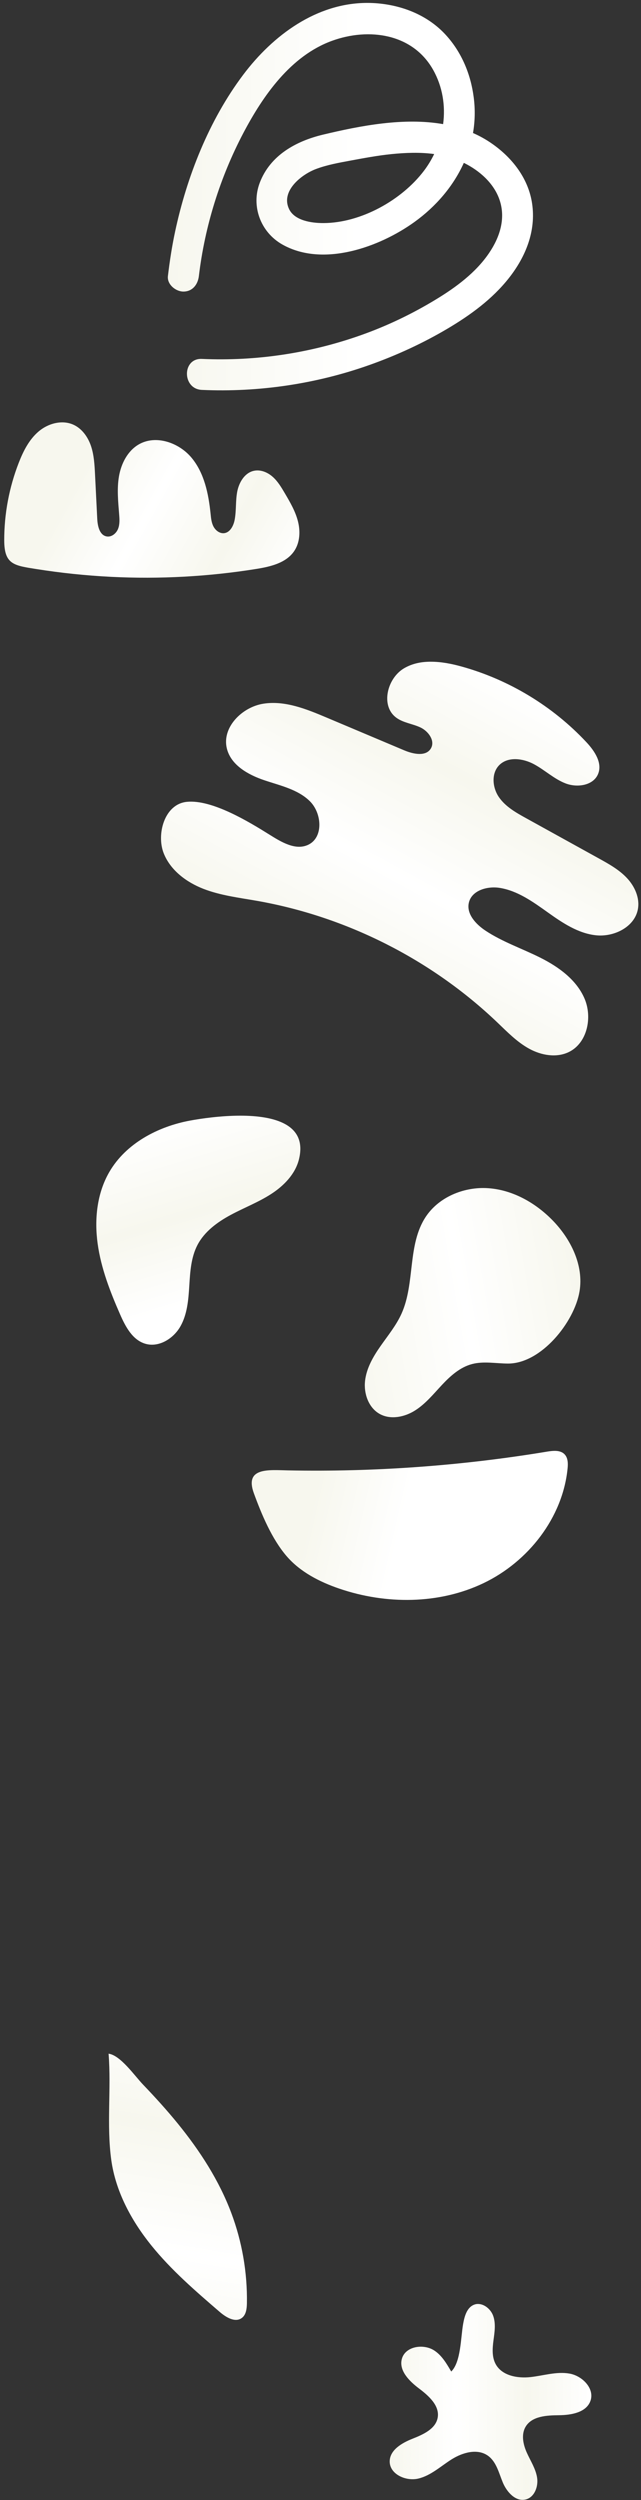 <svg xmlns="http://www.w3.org/2000/svg" xmlns:xlink="http://www.w3.org/1999/xlink" id="Calque_1" x="0px" y="0px" viewBox="0 0 2000 7800" style="enable-background:new 0 0 2000 7800;" xml:space="preserve" width="2000"  height="7800" ><rect x="0" y="0" width="2000" height="7800" fill="#333333" stroke="none"/><style type="text/css">			.st0{clip-path:url(#SVGID_00000152264053331314855640000012435071407404130985_);fill:url(#SVGID_00000011736690665764730510000004368337273200432294_);}			.st1{clip-path:url(#SVGID_00000088094141366748831140000008958923056705562302_);fill:url(#SVGID_00000179610739249855277170000013096873667009675452_);}			.st2{clip-path:url(#SVGID_00000149364179334695444090000002383908950228415673_);fill:url(#SVGID_00000026865702798261809220000013283379914003637379_);}			.st3{clip-path:url(#SVGID_00000079472252767250600780000000169584989099988370_);fill:url(#SVGID_00000044895720430894668340000012327200460407969719_);}			.st4{clip-path:url(#SVGID_00000150815997468879088640000008729101619476717733_);fill:url(#SVGID_00000082338075599749098810000017240269212579721904_);}			.st5{clip-path:url(#SVGID_00000140705581664202613430000003581034871601591731_);fill:url(#SVGID_00000132062941971410063680000011432061289612108205_);}			.st6{clip-path:url(#SVGID_00000142150964168245899420000007301842100901312443_);fill:url(#SVGID_00000106125983125057160490000006066931448325125280_);}			.st7{clip-path:url(#SVGID_00000069377767681335254940000011876613178449440445_);fill:url(#SVGID_00000035493485638820778370000007594559401414376090_);}</style><g>	<defs>		<path id="SVGID_1_" d="M1479.1,7190.7c-22.7,8.9-30,36.8-34.2,60.8c-7.4,42.1-6.7,118.2-37,147.7c-14.1-23.9-28.8-49.9-52.9-65.6   c-33.9-22.1-90-13.3-101,25.6c-10.4,36.7,23,70,53.4,92.9c30.4,22.9,65,53.7,58.2,91.2c-6.4,35-45.1,52.3-78.2,65.4   c-33.1,13.1-70.9,34.9-71.5,70.5c-0.6,40.2,50.4,63.3,89.5,53.9c39.1-9.4,69.8-38.6,103.8-60c34.1-21.4,80.2-34.6,113-11.4   c26.5,18.7,34.2,53.7,46.6,83.6c12.4,29.9,40.1,60.9,71.6,53c27.3-6.8,39.8-40.4,35.4-68.2c-4.4-27.8-20.6-52.1-32.1-77.8   c-11.5-25.7-18.1-56.9-3.6-81.1c19.7-32.9,65.4-35.4,103.7-35.7c38.3-0.4,85.1-8.3,98.3-44.3c14.1-38.4-24.8-78.5-65.1-85.6   c-40.3-7.1-81,6.4-121.7,10.9c-40.7,4.5-88.7-4.2-108.5-40c-12.4-22.4-10.4-49.8-7-75.2c3.4-25.4,7.6-52-1.1-76.1   c-7.2-19.9-27-36.8-47.1-36.8C1487.5,7188.3,1483.3,7189,1479.1,7190.7"/>	</defs>	<clipPath id="SVGID_00000159436547733479765290000010978688963966909575_">		<use xlink:href="#SVGID_1_" style="overflow:visible;"/>	</clipPath>			<linearGradient id="SVGID_00000019641730607273616490000008731180039747224732_" gradientUnits="userSpaceOnUse" x1="743.822" y1="4151.787" x2="744.804" y2="4151.787" gradientTransform="matrix(640.753 0 0 -640.753 -475390.906 2667766.25)">		<stop offset="0" style="stop-color:#F7F7EE"/>		<stop offset="0.326" style="stop-color:#FFFFFF"/>		<stop offset="0.682" style="stop-color:#F7F7EE"/>		<stop offset="1" style="stop-color:#FFFFFF"/>	</linearGradient>			<rect x="1215.4" y="7188.3" style="clip-path:url(#SVGID_00000159436547733479765290000010978688963966909575_);fill:url(#SVGID_00000019641730607273616490000008731180039747224732_);" width="641" height="617.8"/></g><g>	<defs>		<path id="SVGID_00000092457857551817963740000011635789372820813956_" d="M347.2,6739.2c13.6,98.3,62.6,189.1,124.9,266.4   c62.3,77.3,138,142.6,213.2,207.4c19.7,17,48.5,34.6,69.3,19c13.5-10.1,15.5-29.3,15.8-46.2c1.5-95.7-15.1-191.6-48.7-281.2   c-38.2-101.8-97.8-193.8-166.1-278c-34.6-42.6-71.5-83.2-109.4-122.8c-25.9-27-70.2-91.3-107.4-96.3   C347.4,6517.1,332.2,6630.4,347.2,6739.2"/>	</defs>	<clipPath id="SVGID_00000082339761896494907320000002989597819889943434_">		<use xlink:href="#SVGID_00000092457857551817963740000011635789372820813956_" style="overflow:visible;"/>	</clipPath>			<linearGradient id="SVGID_00000153694408565367314580000008720090765969822890_" gradientUnits="userSpaceOnUse" x1="741.773" y1="4157.202" x2="742.755" y2="4157.202" gradientTransform="matrix(187.753 -1086.975 -1086.975 -187.753 4379963.5 1594173)">		<stop offset="0" style="stop-color:#F7F7EE"/>		<stop offset="0.326" style="stop-color:#FFFFFF"/>		<stop offset="0.682" style="stop-color:#F7F7EE"/>		<stop offset="1" style="stop-color:#FFFFFF"/>	</linearGradient>			<polygon style="clip-path:url(#SVGID_00000082339761896494907320000002989597819889943434_);fill:url(#SVGID_00000153694408565367314580000008720090765969822890_);" points="  191.3,7223.3 344.9,6333.8 912.9,6431.9 759.3,7321.5  "/></g><g>	<defs>		<path id="SVGID_00000088134140914135729050000004582728517580223146_" d="M120,1346.6c-29.4,25.2-47.5,61.2-61.5,97.3   c-29.9,76.8-45.5,159.5-45.3,242c0.1,75.6,30.6,78.5,100.5,89.6c77.1,12.2,154.9,20.3,232.9,24.2c151.3,7.6,303.4-0.6,453-24.6   c44.2-7.1,92.7-18.4,118-55.3c18.3-26.7,20-62,12-93.4c-8-31.4-24.6-59.7-41-87.6c-10.9-18.5-22-37.3-38.1-51.4   c-16.1-14.2-38.2-23.2-59.1-18.3c-28.5,6.6-45.8,36.4-51.3,65.2c-5.4,28.8-2.5,58.6-7.9,87.4c-3.6,19-14.5,40.3-33.7,41.9   c-13.7,1.1-26.3-9-32.6-21.2c-6.3-12.2-7.5-26.3-8.9-40c-6.4-61.7-19.4-125.7-58.8-173.6c-39.4-47.9-112.1-73.3-165.6-42   c-34.5,20.2-54.4,59.4-61.3,98.8c-6.9,39.4-2.6,79.8,0.5,119.7c1.2,15.3,2.2,31.2-3.7,45.4c-5.9,14.2-20.7,25.9-35.7,22.9   c-22-4.3-27.9-32.5-29-54.9c-2.3-46.3-4.6-92.5-6.9-138.8c-1.5-29.8-3.1-60.1-12.6-88.4c-9.6-28.3-28.4-54.8-55.7-66.8   c-10.8-4.7-22.2-6.9-33.8-6.9C167.6,1317.7,140.5,1329,120,1346.6"/>	</defs>	<clipPath id="SVGID_00000158008938186767865790000005935439591282986126_">		<use xlink:href="#SVGID_00000088134140914135729050000004582728517580223146_" style="overflow:visible;"/>	</clipPath>			<linearGradient id="SVGID_00000142878749580315950750000002430840862692483508_" gradientUnits="userSpaceOnUse" x1="746.586" y1="4152.055" x2="747.568" y2="4152.055" gradientTransform="matrix(657.65 360.053 360.053 -657.65 -1985702 2463228)">		<stop offset="0" style="stop-color:#F7F7EE"/>		<stop offset="0.326" style="stop-color:#FFFFFF"/>		<stop offset="0.682" style="stop-color:#F7F7EE"/>		<stop offset="1" style="stop-color:#FFFFFF"/>	</linearGradient>			<polygon style="clip-path:url(#SVGID_00000158008938186767865790000005935439591282986126_);fill:url(#SVGID_00000142878749580315950750000002430840862692483508_);" points="  226.2,928.3 1143.7,1430.6 724.3,2196.7 -193.2,1694.4  "/></g><g>	<defs>		<path id="SVGID_00000108272062237033354110000015473230759264032927_" d="M1707.5,4529c-267.1,44.3-538.3,63.9-808.9,58.6   c-60.1-1.2-136.1-10.1-106.6,71.1c24.1,66.1,56,142.5,102.1,196.3c42.5,49.5,102.8,80.4,164.5,101.5   c145.9,49.8,311.7,49.4,450.7-17.4c139-66.8,246.2-203.7,261.6-357.1c1.6-15.6,1.5-33.2-9.3-44.5c-7.9-8.3-19.1-10.8-30.9-10.8   C1723,4526.7,1715,4527.8,1707.5,4529"/>	</defs>	<clipPath id="SVGID_00000146459677985583664220000000375283022757891725_">		<use xlink:href="#SVGID_00000108272062237033354110000015473230759264032927_" style="overflow:visible;"/>	</clipPath>			<linearGradient id="SVGID_00000075142345814345606750000015382689092593124488_" gradientUnits="userSpaceOnUse" x1="745.115" y1="4152.659" x2="746.097" y2="4152.659" gradientTransform="matrix(868.497 197.318 197.318 -868.497 -1465551.75 3464245.25)">		<stop offset="0" style="stop-color:#F7F7EE"/>		<stop offset="0.326" style="stop-color:#FFFFFF"/>		<stop offset="1" style="stop-color:#FFFFFF"/>	</linearGradient>			<polygon style="clip-path:url(#SVGID_00000146459677985583664220000000375283022757891725_);fill:url(#SVGID_00000075142345814345606750000015382689092593124488_);" points="  812,4308.5 1876.1,4550.2 1722.9,5224.5 658.8,4982.7  "/></g><g>	<defs>		<path id="SVGID_00000152258075985843900240000001175331260101134740_" d="M593.2,3496.2c-100.9,18.7-200.2,71.3-251.8,159.9   c-38.9,66.7-47.3,147.9-36.7,224.4c10.6,76.5,38.9,149.4,69.9,220.1c16.7,38.2,38.7,80.1,78.8,91.9c42,12.4,87.4-15.7,109.2-53.7   c21.7-38,25.3-83.4,28-127.1c2.7-43.7,5.4-89,25.7-127.7c21.9-41.8,62-71.1,103.6-93.5c41.6-22.4,86.1-39.4,125.8-65   c39.7-25.6,75.3-61.9,86.9-107.7c27.8-110.6-77.9-136.9-183-136.9C688.5,3481,627.7,3489.8,593.2,3496.2"/>	</defs>	<clipPath id="SVGID_00000161594632882356799670000017034318307220719799_">		<use xlink:href="#SVGID_00000152258075985843900240000001175331260101134740_" style="overflow:visible;"/>	</clipPath>			<linearGradient id="SVGID_00000001634659097834177090000000888550419583172741_" gradientUnits="userSpaceOnUse" x1="748.983" y1="4155.093" x2="749.965" y2="4155.093" gradientTransform="matrix(246.47 821.527 821.527 -246.47 -3597682.75 412009.719)">		<stop offset="0" style="stop-color:#F7F7EE"/>		<stop offset="0.326" style="stop-color:#FFFFFF"/>		<stop offset="0.682" style="stop-color:#F7F7EE"/>		<stop offset="1" style="stop-color:#FFFFFF"/>	</linearGradient>			<polygon style="clip-path:url(#SVGID_00000161594632882356799670000017034318307220719799_);fill:url(#SVGID_00000001634659097834177090000000888550419583172741_);" points="  905.4,3297.6 1159.7,4145.2 349.1,4388.4 94.8,3540.8  "/></g><g>	<defs>		<path id="SVGID_00000041286034685052469780000005909948232950846390_" d="M1328.3,3796.6c-57.6,87.2-32.6,206.5-75.4,301.8   c-16.5,36.7-42.3,68.1-65.3,101c-23.1,32.9-44.1,69-48.6,108.9c-4.5,39.9,11.1,84.4,46.4,103.6c33.9,18.4,77.3,9.3,109.9-11.4   c32.6-20.7,57.3-51.4,83.7-79.6c26.4-28.2,56.6-55.3,94-65.1c36.3-9.5,74.5-1.6,112-1.5c103.7,0.4,207.3-129.7,223.2-225.1   c13.6-81.2-27-163.5-84.6-222.3c-52.9-54-123-93.8-198.4-99.6c-5.9-0.5-11.8-0.7-17.6-0.7   C1437.7,3706.7,1366.8,3738.4,1328.3,3796.6"/>	</defs>	<clipPath id="SVGID_00000023977199396603732770000011989160252002628769_">		<use xlink:href="#SVGID_00000041286034685052469780000005909948232950846390_" style="overflow:visible;"/>	</clipPath>			<linearGradient id="SVGID_00000143577173695523782260000004734750090389511321_" gradientUnits="userSpaceOnUse" x1="746.218" y1="4160.204" x2="747.2" y2="4160.204" gradientTransform="matrix(-1115.264 186.631 186.631 1115.264 57593.926 -4774977.5)">		<stop offset="0" style="stop-color:#F7F7EE"/>		<stop offset="0.326" style="stop-color:#FFFFFF"/>		<stop offset="0.682" style="stop-color:#F7F7EE"/>		<stop offset="1" style="stop-color:#FFFFFF"/>	</linearGradient>			<polygon style="clip-path:url(#SVGID_00000023977199396603732770000011989160252002628769_);fill:url(#SVGID_00000143577173695523782260000004734750090389511321_);" points="  1939.7,4410.7 1153.2,4542.3 1016.6,3726.4 1803.1,3594.8  "/></g><g>	<defs>		<path id="SVGID_00000177484219922019321880000016317672870735963579_" d="M1260.8,2085c-52.9,31.1-74,116.8-25,153.7   c21.9,16.5,51,19.2,75.9,30.9c24.8,11.6,46.6,41.4,32.9,65.2c-15.3,26.6-55.3,18.1-83.5,6.2c-81-34.2-162.1-68.4-243.1-102.6   c-62.5-26.4-129-53.3-196-42.9c-67,10.4-130.5,74.3-114.1,140.1c12.8,51.5,65.9,81.5,116.1,98.5c50.2,17,105.4,28.6,143,65.9   c37.6,37.4,42.7,112.7-5.1,135.6c-39.4,18.9-84.1-8.3-121.1-31.5c-63.8-39.9-178.7-110-257.5-102.4   c-70.7,6.8-95.6,101.8-72.6,160.3c20.9,53.2,70.8,90.5,124,111.2c53.3,20.7,110.7,27.5,167,37.4c279.8,49.3,544.2,183,749.8,379.2   c31.2,29.8,61.6,61.3,99.4,82.1c37.8,20.8,85.2,29.3,124,10.4c57.5-28,74.1-108,48.9-166.7c-25.2-58.8-80.7-98.9-137.9-127.6   c-57.1-28.7-118.6-49.3-171.8-84.8c-29.9-20-59.6-52.3-51.1-87.3c9.2-38.2,58-52,96.8-45.6c55.6,9.1,103.2,43.4,149,76.1   c45.8,32.7,94.8,65.8,150.8,71.7c56,5.9,120.1-25.6,130.6-80.9c6.7-35.1-9.5-71.5-34-97.6c-24.4-26.1-56.3-43.9-87.6-61.2   c-75.6-41.8-151.3-83.6-226.9-125.5c-31.7-17.5-64.5-36-85-65.8c-20.5-29.8-24.4-74.4,1.1-100c27.4-27.4,74.1-21.1,108.2-2.8   c34.1,18.3,62.9,46.3,99.1,60.1c36.2,13.8,85.7,6.5,100.8-29.1c14.6-34.6-10.7-72.4-36.4-99.8c-105-112.3-241.4-195-389.6-236   c-30.5-8.5-63.2-14.9-94.8-14.9C1315.2,2064.3,1286.4,2070,1260.8,2085"/>	</defs>	<clipPath id="SVGID_00000161603268360711846300000004161208085620703925_">		<use xlink:href="#SVGID_00000177484219922019321880000016317672870735963579_" style="overflow:visible;"/>	</clipPath>			<linearGradient id="SVGID_00000011000803844597268790000001182497803505872772_" gradientUnits="userSpaceOnUse" x1="741.467" y1="4156.623" x2="742.449" y2="4156.623" gradientTransform="matrix(505.057 -911.146 -911.146 -505.057 3413867.25 2777925.25)">		<stop offset="0" style="stop-color:#F7F7EE"/>		<stop offset="0.326" style="stop-color:#FFFFFF"/>		<stop offset="0.682" style="stop-color:#F7F7EE"/>		<stop offset="1" style="stop-color:#FFFFFF"/>	</linearGradient>			<polygon style="clip-path:url(#SVGID_00000161603268360711846300000004161208085620703925_);fill:url(#SVGID_00000011000803844597268790000001182497803505872772_);" points="  -36.8,3010.5 842.3,1424.4 2521.2,2355 1642,3941.1  "/></g><g>	<defs>		<path id="SVGID_00000028292315770529608540000016465966253792037552_" d="M901.9,652.2c-26.8-56.3,38.6-107.7,83.8-124.8   c34.4-13,71-19.5,106.9-26.2c42.7-7.9,85.6-16,128.8-20.4c43.8-4.4,89.2-6.2,133.3-0.2c-9,18.6-19.8,36.4-32.4,52.9   c-69.4,91.3-196.4,161.9-312.2,162.5c-0.4,0-0.8,0-1.3,0C971.3,696.1,919,688.1,901.9,652.2 M758.9,233.2   C652.2,375,582.8,551.1,546.1,723.8c-9.7,45.5-16.7,91.4-22.2,137.6c-3.1,26,24.4,48.3,48.3,48.3c28.7,0,45.2-22.3,48.3-48.3   c18.5-155.5,66.1-308.3,139-446.8c61.2-116.2,147.6-240.5,276.5-287.3c114.8-41.8,252.2-22.9,315.9,91.4   c29.1,52.2,38.3,111.3,30.7,168.6c-122.7-21.5-258.4,5-374.4,32.7c-85.2,20.4-165.3,64.7-197.8,150.4   c-27.6,73,2.8,153.9,70.1,192.2c127,72.2,303.4,8.6,412.1-69.6c67.5-48.5,121.9-112.1,154.6-184.9c48.5,23.8,93.3,63,111.2,114.7   c20.2,58.3,1.3,116.8-32,166.1c-41.7,61.8-104.2,107.8-167.1,145.9c-73.2,44.4-150.6,81.6-231.3,110.3   c-159.9,56.9-328.6,82.2-498.1,74.7c-62.2-2.8-62.1,93.9,0,96.7c177.2,7.9,356.6-18.6,523.8-78.1c84-29.9,165.7-67.5,242.4-112.9   c71.3-42.2,139.9-92.2,191.6-157.8c52.6-66.8,85.2-146.8,72.5-232.8c-11.6-78.3-61.9-142.7-125.6-187   c-18.8-13.1-38.5-24-58.8-32.9c6.2-35.9,7.2-73.3,2.2-111.5c-9.3-72.3-37.9-141-87.6-195.1c-54.4-59.2-130.7-90.3-209.6-97.7   c-11.7-1.1-23.3-1.6-34.7-1.6C987.9,9,851.7,109.8,758.9,233.2"/>	</defs>	<clipPath id="SVGID_00000124880560081918709780000018042289467382872196_">		<use xlink:href="#SVGID_00000028292315770529608540000016465966253792037552_" style="overflow:visible;"/>	</clipPath>			<linearGradient id="SVGID_00000093160410340751570090000001884668110096930483_" gradientUnits="userSpaceOnUse" x1="744.361" y1="4154.222" x2="745.343" y2="4154.222" gradientTransform="matrix(1160.458 0 0 -1160.458 -863276.688 4821418.5)">		<stop offset="0" style="stop-color:#F7F7EE"/>		<stop offset="0.526" style="stop-color:#FFFFFF"/>		<stop offset="1" style="stop-color:#FFFFFF"/>	</linearGradient>			<rect x="520.8" y="9" style="clip-path:url(#SVGID_00000124880560081918709780000018042289467382872196_);fill:url(#SVGID_00000093160410340751570090000001884668110096930483_);" width="1152.4" height="1215.4"/></g></svg>